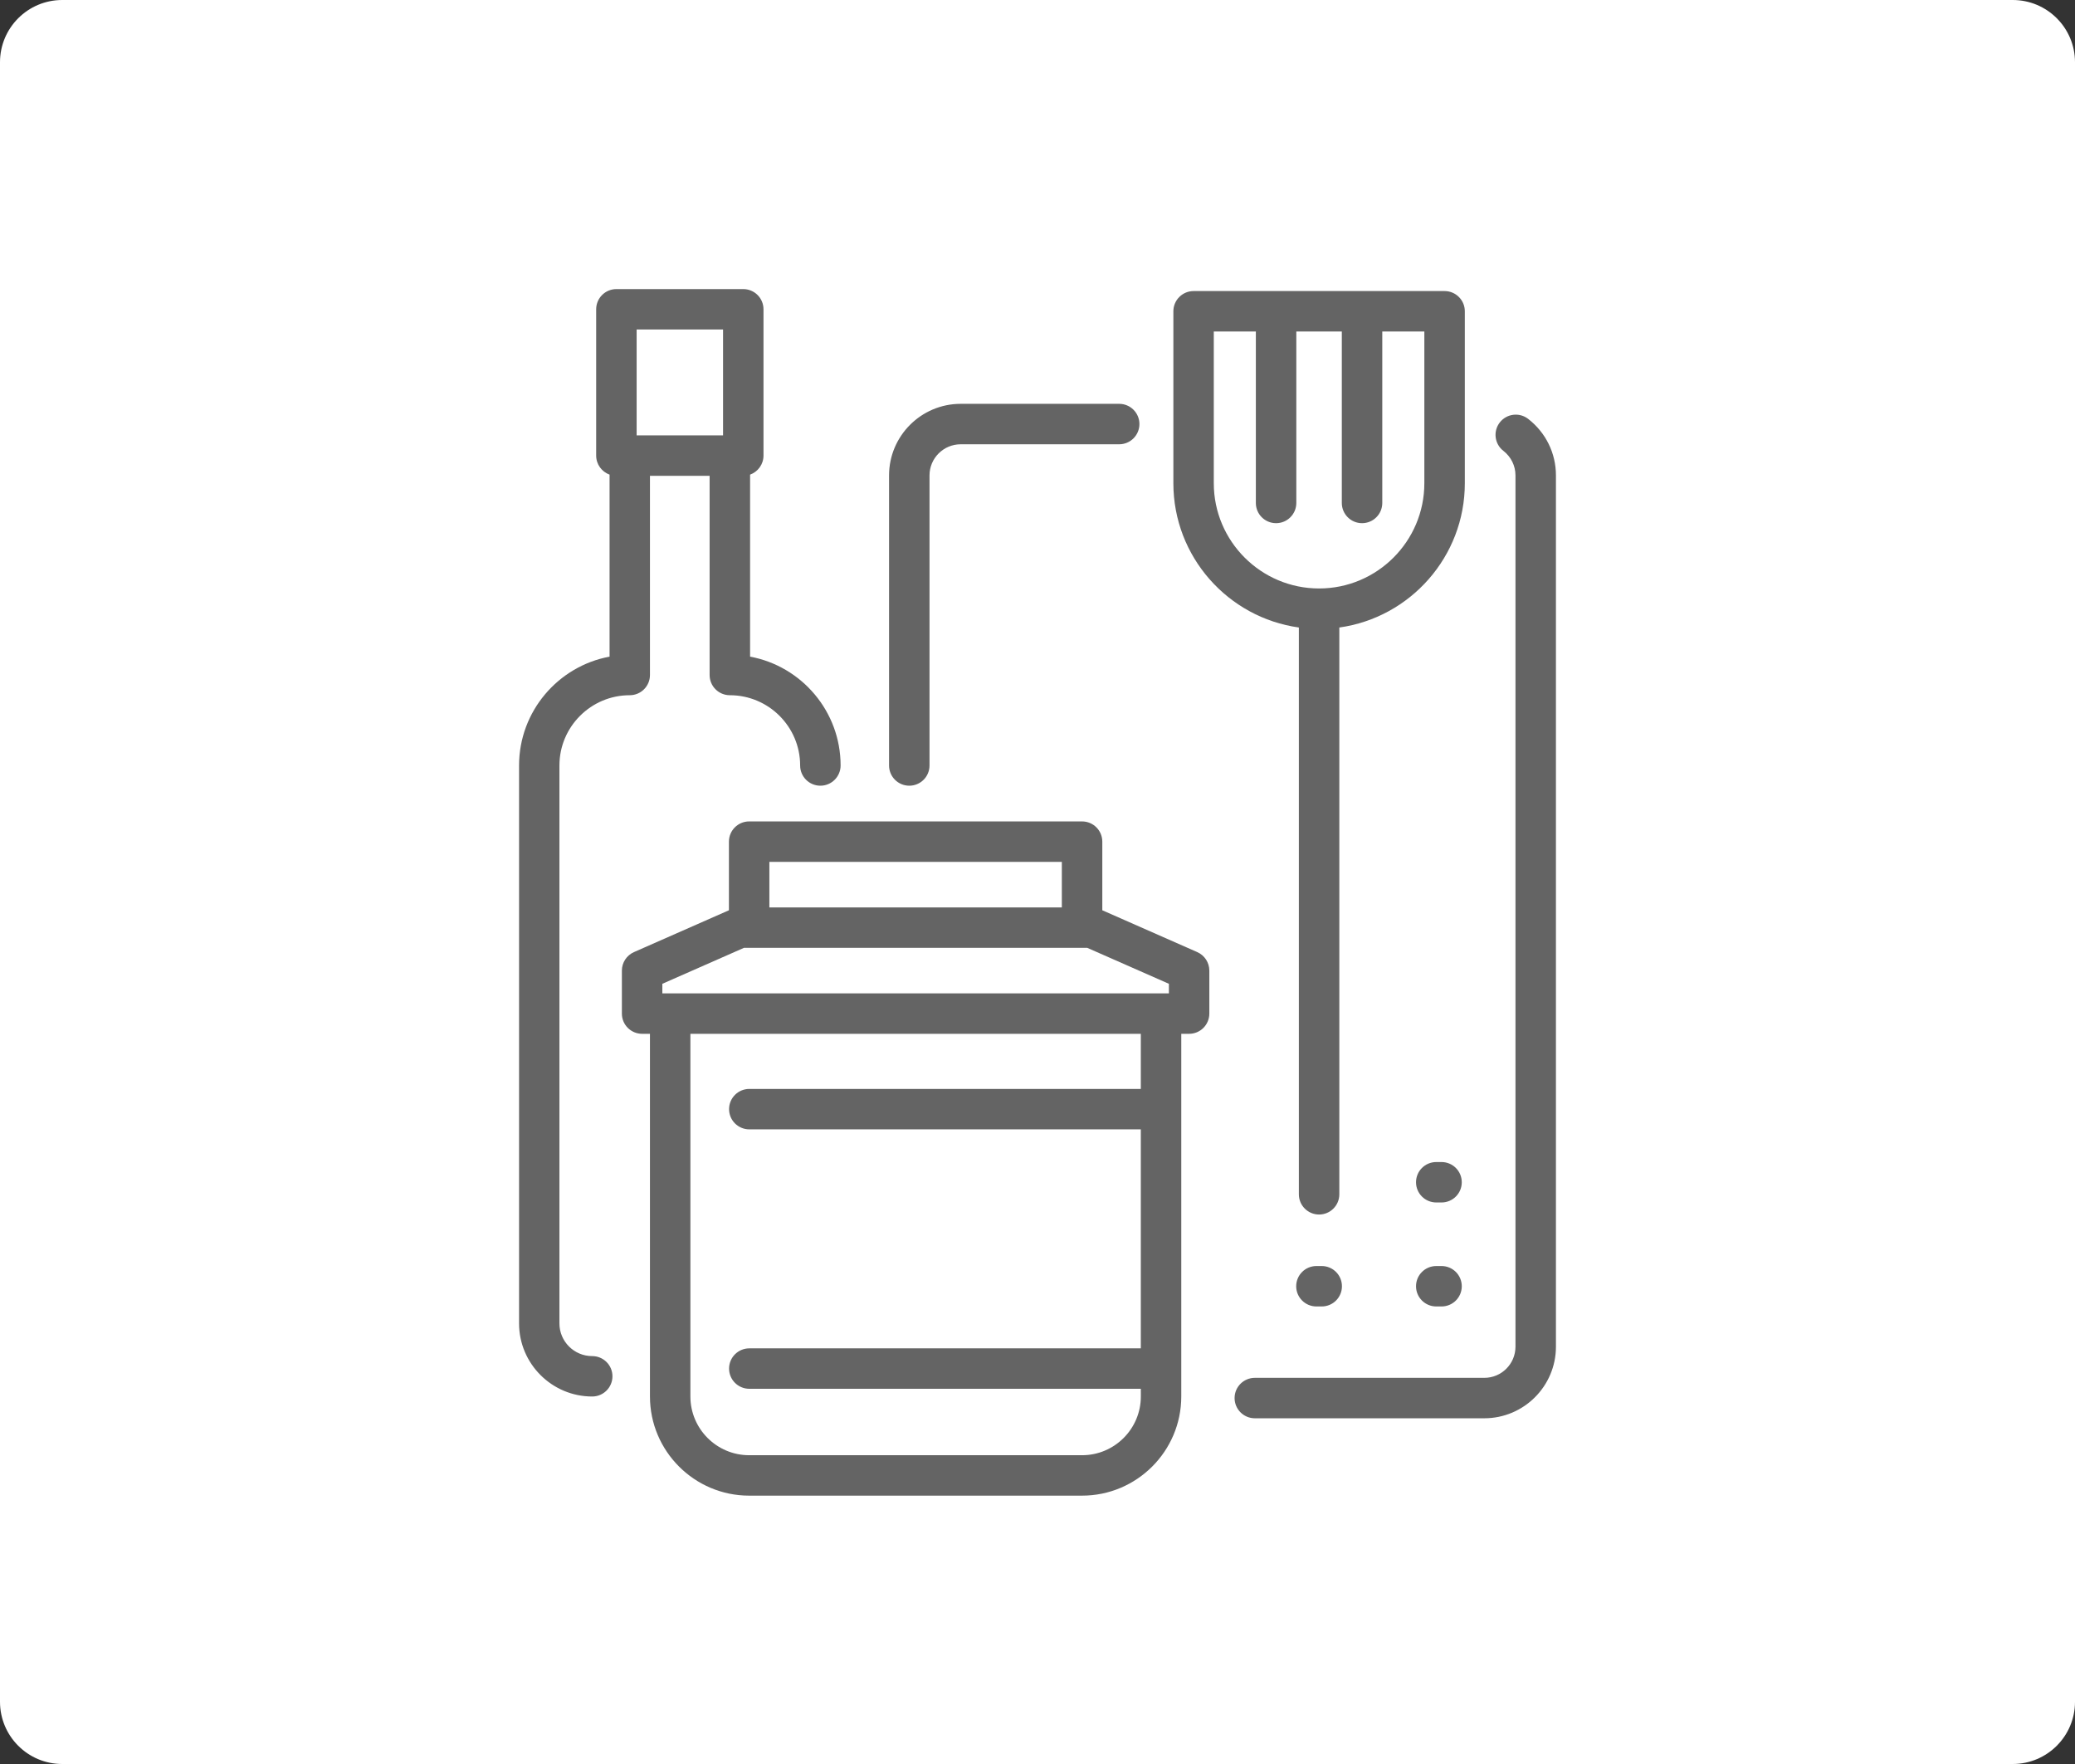 <?xml version="1.0" encoding="utf-8"?>
<!-- Generator: Adobe Illustrator 15.1.0, SVG Export Plug-In . SVG Version: 6.00 Build 0)  -->
<!DOCTYPE svg PUBLIC "-//W3C//DTD SVG 1.1//EN" "http://www.w3.org/Graphics/SVG/1.1/DTD/svg11.dtd">
<svg version="1.1" id="圖層_1" xmlns="http://www.w3.org/2000/svg" xmlns:xlink="http://www.w3.org/1999/xlink" x="0px" y="0px"
	 width="100px" height="85px" viewBox="0 0 100 85" enable-background="new 0 0 100 85" xml:space="preserve">
<rect x="0" y="0" width="100" height="85" fill="#333333" stroke="none"/>
<path fill-rule="evenodd" clip-rule="evenodd" fill="#FFFFFF" d="M3,0h94c1.657,0,3,1.343,3,3v79c0,1.657-1.343,3-3,3H3
	c-1.657,0-3-1.343-3-3V3C0,1.343,1.343,0,3,0z"/>
<path fill="#646464" d="M74.985,22.908v41.983c0,1.902-1.548,3.45-3.452,3.45h-11.06c-0.538,0-0.975-0.437-0.975-0.974
	c0-0.538,0.437-0.974,0.975-0.974h11.06c0.829,0,1.502-0.673,1.502-1.501V22.908c0-0.464-0.213-0.896-0.585-1.185
	c-0.425-0.331-0.501-0.943-0.171-1.367c0.331-0.425,0.943-0.501,1.368-0.171C74.498,20.846,74.985,21.839,74.985,22.908z
	 M62.596,30.237c-3.413-0.476-6.048-3.411-6.048-6.951v-8.287c0-0.538,0.437-0.974,0.975-0.974h12.096
	c0.538,0,0.975,0.437,0.975,0.974v8.287c0,3.539-2.635,6.475-6.048,6.951v27.312c0,0.538-0.437,0.974-0.975,0.974
	c-0.539,0-0.975-0.436-0.975-0.974V30.237L62.596,30.237z M63.57,28.356c2.797,0,5.073-2.274,5.073-5.07v-7.313h-2.027v8.263
	c0,0.538-0.436,0.974-0.975,0.974c-0.538,0-0.975-0.436-0.975-0.974v-8.263h-2.193v8.263c0,0.538-0.437,0.974-0.975,0.974
	c-0.538,0-0.975-0.436-0.975-0.974v-8.263h-2.027v7.313C58.497,26.082,60.772,28.356,63.57,28.356z M43.821,37.86
	c0.539,0,0.975-0.436,0.975-0.974V22.908c0-0.827,0.674-1.5,1.502-1.5h7.639c0.539,0,0.975-0.437,0.975-0.975
	c0-0.538-0.437-0.974-0.975-0.974h-7.639c-1.903,0-3.452,1.547-3.452,3.449v13.978C42.846,37.424,43.283,37.86,43.821,37.86z
	 M29.516,66.318c0,0.538-0.437,0.974-0.975,0.974c-1.944,0-3.526-1.581-3.526-3.523V36.886c0-2.608,1.883-4.786,4.362-5.245V22.87
	c-0.376-0.135-0.646-0.495-0.646-0.917v-7.049c0-0.538,0.436-0.974,0.975-0.974h6.114c0.539,0,0.975,0.436,0.975,0.974v7.049
	c0,0.422-0.27,0.782-0.646,0.917v8.771c2.479,0.459,4.362,2.636,4.362,5.245c0,0.538-0.437,0.974-0.975,0.974
	s-0.975-0.436-0.975-0.974c0-1.867-1.52-3.386-3.388-3.386c-0.539,0-0.975-0.436-0.975-0.974v-9.599h-2.875v9.599
	c0,0.538-0.437,0.974-0.975,0.974c-1.868,0-3.388,1.519-3.388,3.386v26.883c0,0.869,0.707,1.576,1.577,1.576
	C29.079,65.344,29.516,65.78,29.516,66.318z M30.681,20.979h4.165v-5.101h-4.165V20.979z M69.472,55.994h-0.255
	c-0.539,0-0.975,0.436-0.975,0.974c0,0.538,0.437,0.974,0.975,0.974h0.255c0.539,0,0.975-0.437,0.975-0.974
	C70.447,56.43,70.011,55.994,69.472,55.994z M58.281,46.77v2.071c0,0.538-0.436,0.974-0.974,0.974h-0.378v17.476
	c0,2.635-2.145,4.778-4.781,4.778H36.104c-2.636,0-4.781-2.144-4.781-4.778V49.815h-0.378c-0.538,0-0.975-0.436-0.975-0.974V46.77
	c0-0.386,0.229-0.736,0.582-0.892l4.577-2.016v-3.306c0-0.539,0.437-0.975,0.975-0.975h16.044c0.539,0,0.975,0.436,0.975,0.975
	v3.306l4.577,2.016C58.053,46.034,58.281,46.384,58.281,46.77z M37.078,43.725h14.095V41.53H37.078V43.725z M54.979,49.815H33.272
	v17.476c0,1.561,1.27,2.83,2.832,2.83h16.044c1.562,0,2.832-1.27,2.832-2.83V66.92H36.111c-0.539,0-0.975-0.436-0.975-0.974
	s0.437-0.974,0.975-0.974h18.868V54.419H36.111c-0.539,0-0.975-0.436-0.975-0.974s0.437-0.974,0.975-0.974h18.868V49.815z
	 M56.332,47.405l-3.933-1.732H35.853l-3.933,1.732v0.462h24.412V47.405z M63.698,61.005h-0.256c-0.538,0-0.975,0.436-0.975,0.974
	c0,0.538,0.437,0.974,0.975,0.974h0.256c0.538,0,0.974-0.436,0.974-0.974C64.672,61.441,64.236,61.005,63.698,61.005z
	 M69.472,61.005h-0.255c-0.539,0-0.975,0.436-0.975,0.974c0,0.538,0.437,0.974,0.975,0.974h0.255c0.539,0,0.975-0.436,0.975-0.974
	C70.447,61.441,70.011,61.005,69.472,61.005z"/>
</svg>
